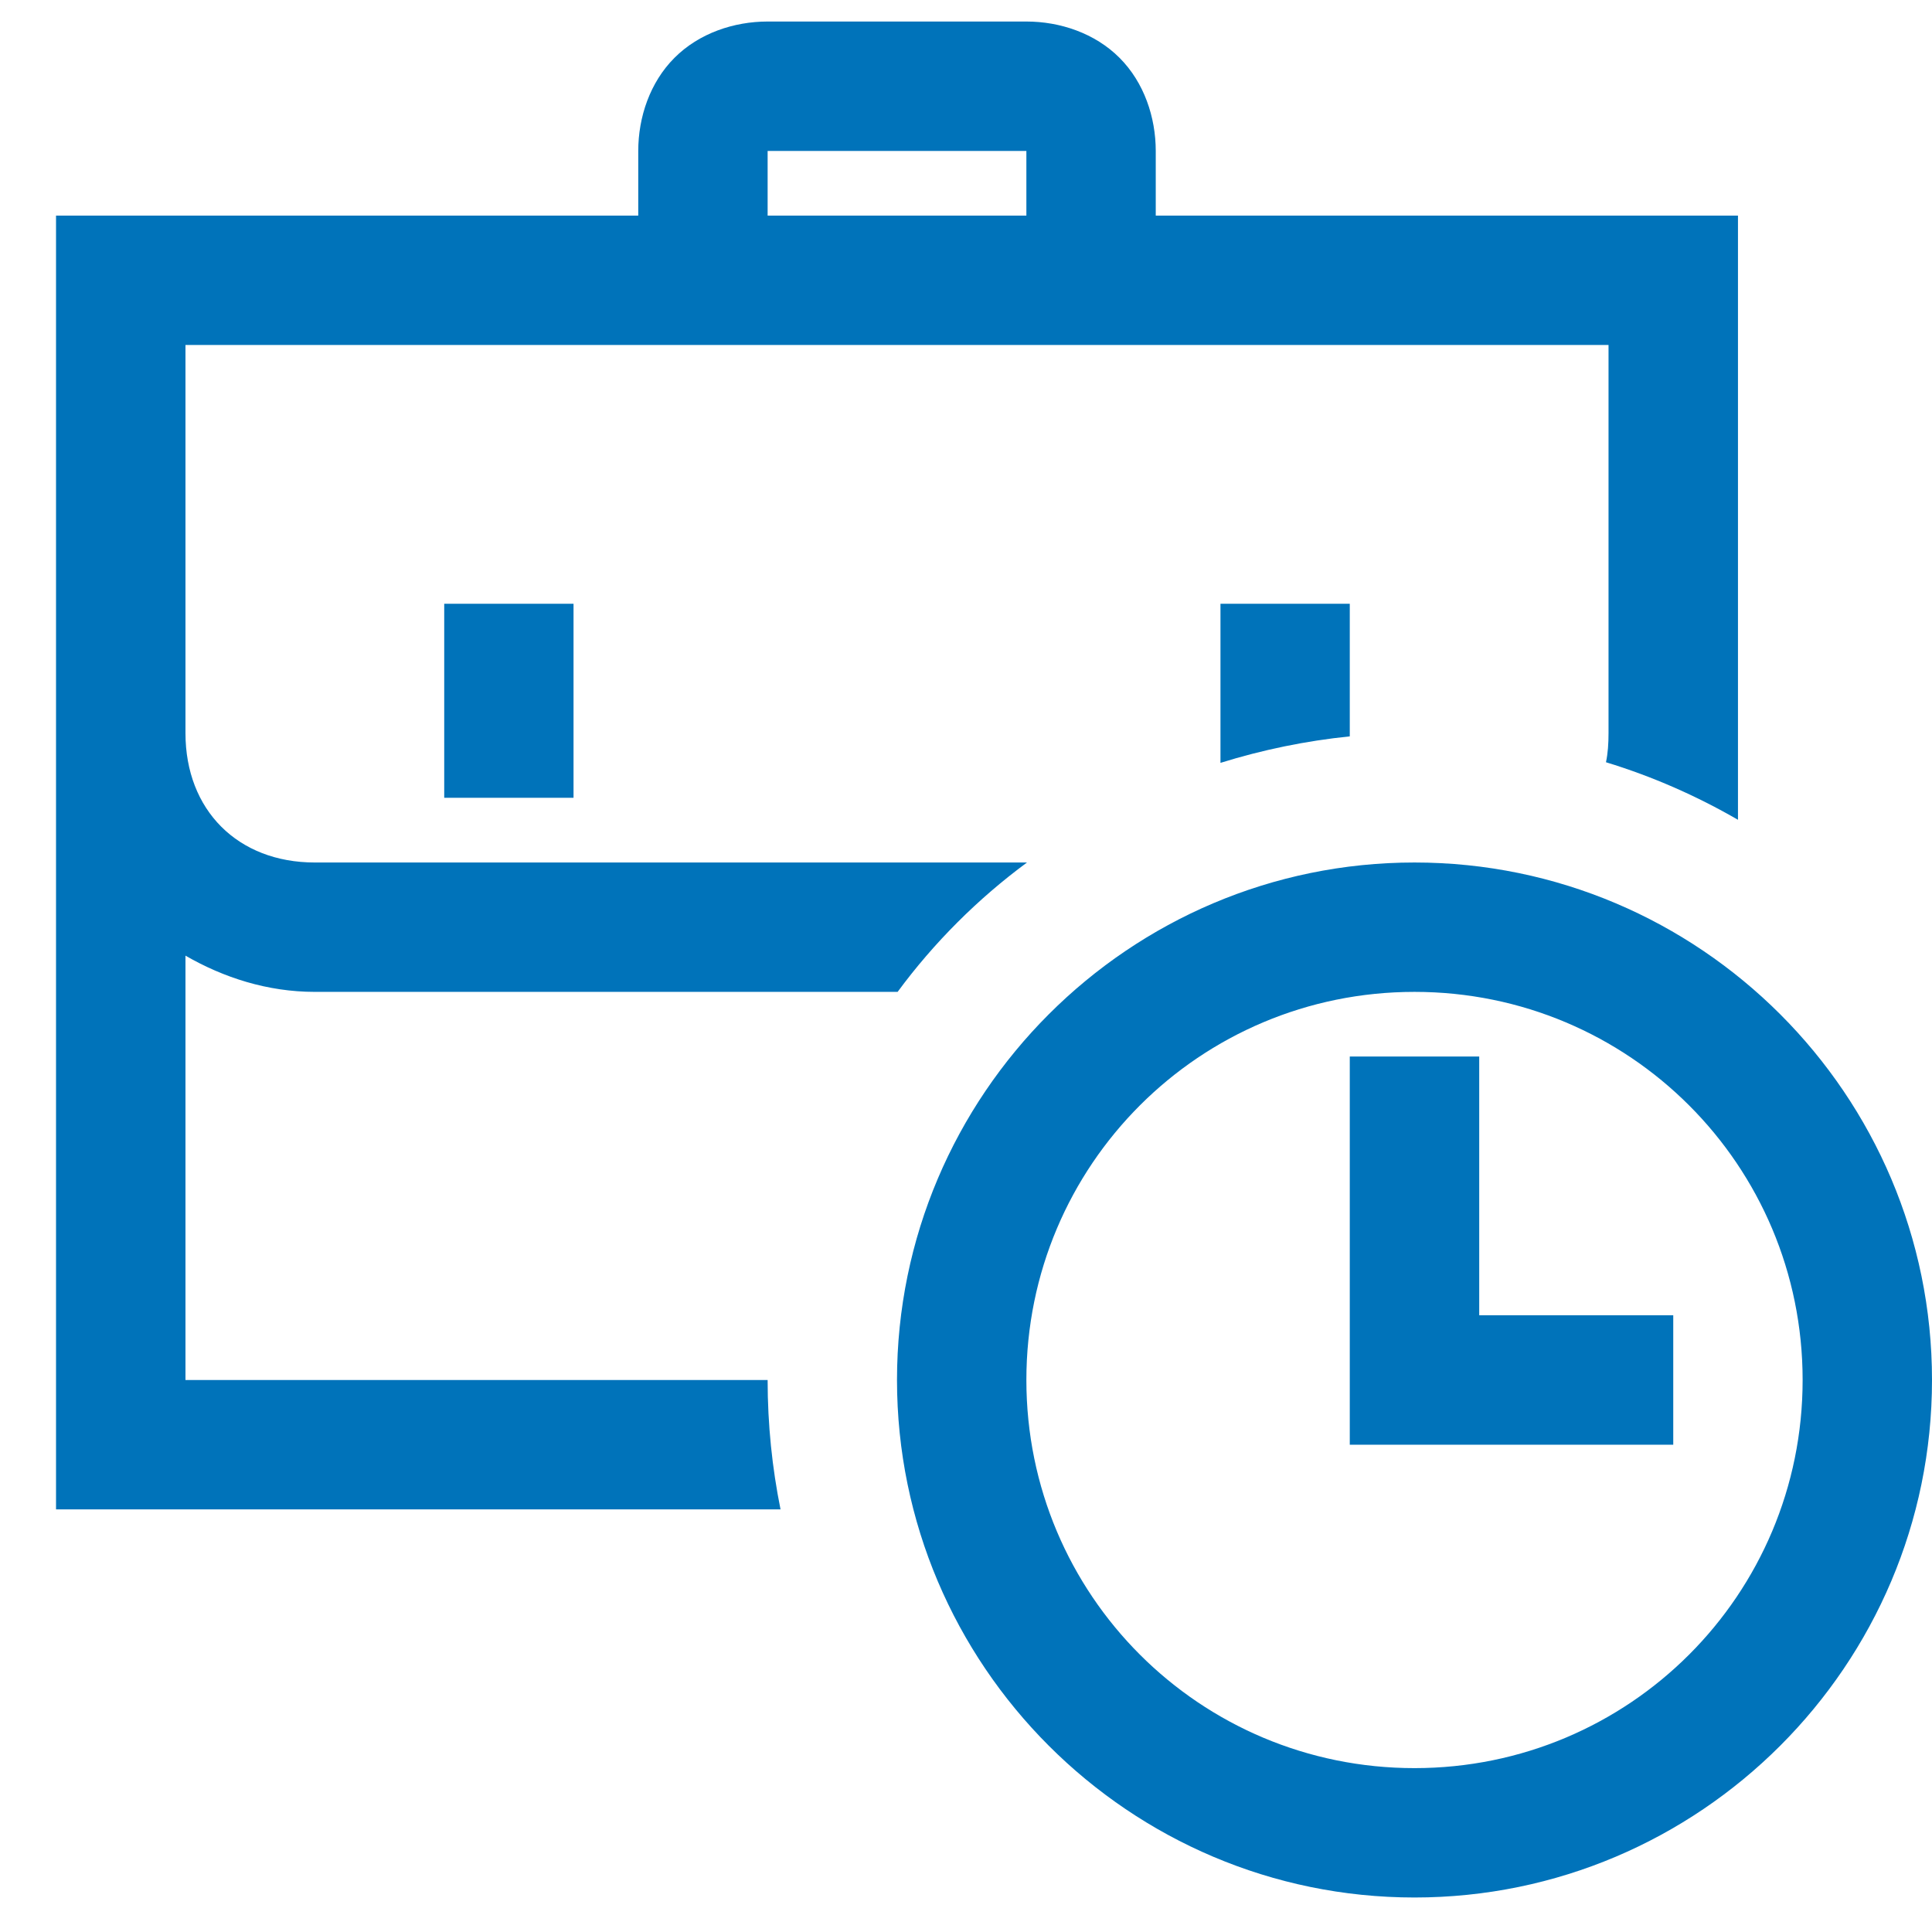 <svg width="28" height="28" viewBox="0 0 28 28" fill="none" xmlns="http://www.w3.org/2000/svg">
<path d="M11.125 0.312C10.637 0.312 10.131 0.481 9.775 0.838C9.419 1.194 9.25 1.7 9.25 2.188V3.125H0.812V21.875H11.312C11.191 21.275 11.125 20.647 11.125 20H2.688V13.85C3.241 14.169 3.878 14.375 4.562 14.375H13.009C13.534 13.662 14.172 13.025 14.884 12.5H4.562C3.447 12.5 2.688 11.741 2.688 10.625V5H23.312V10.625C23.312 10.775 23.303 10.916 23.275 11.047C23.95 11.253 24.587 11.534 25.188 11.881V3.125H16.75V2.188C16.75 1.7 16.581 1.194 16.225 0.838C15.869 0.481 15.363 0.312 14.875 0.312H11.125ZM11.125 2.188H14.875V3.125H11.125V2.188ZM6.438 8.75V11.562H8.312V8.75H6.438ZM17.688 8.75V11.056C18.298 10.866 18.926 10.737 19.562 10.672V8.75H17.688ZM20.5 12.5C16.366 12.5 13 15.866 13 20C13 24.134 16.366 27.5 20.5 27.5C24.634 27.5 28 24.134 28 20C28 15.866 24.634 12.5 20.5 12.5ZM20.5 14.375C23.613 14.375 26.125 16.887 26.125 20C26.125 23.113 23.613 25.625 20.5 25.625C17.387 25.625 14.875 23.113 14.875 20C14.875 16.887 17.387 14.375 20.5 14.375ZM19.562 15.312V20.938H24.25V19.062H21.438V15.312H19.562Z" fill="#0073BA"/>
</svg>
